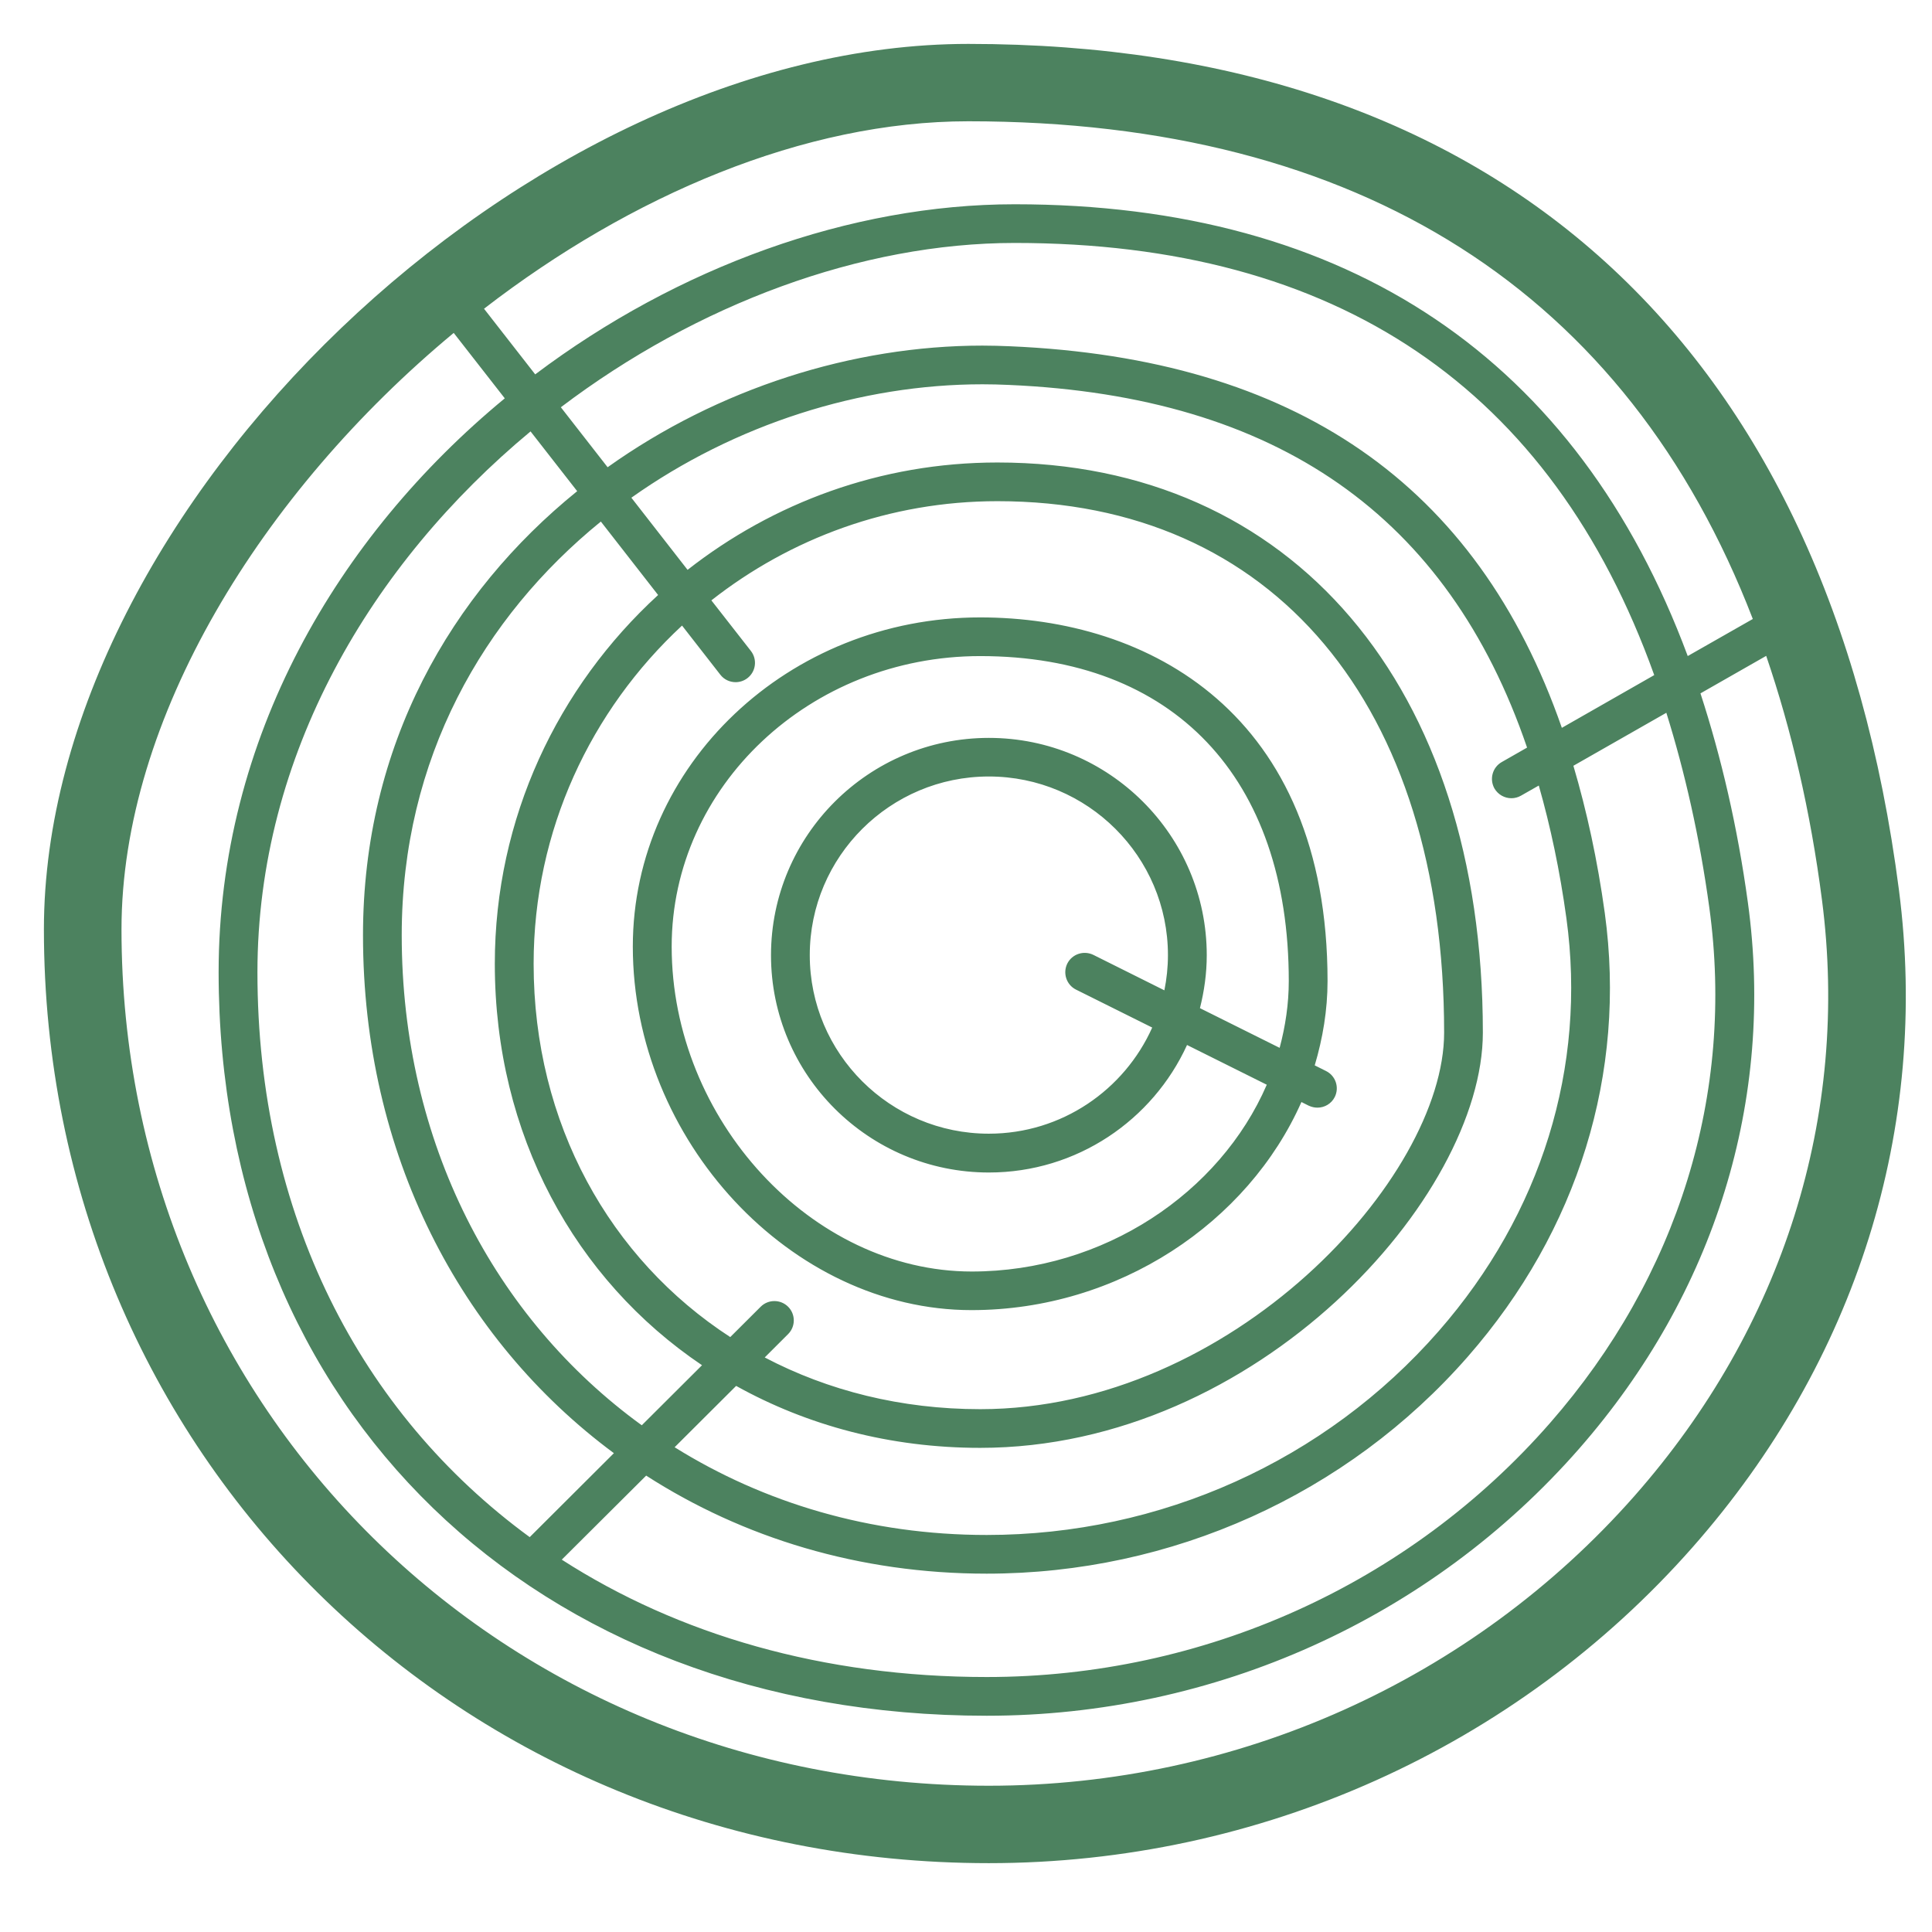 <?xml version="1.0" encoding="UTF-8"?>
<svg width="44px" height="44px" viewBox="0 0 44 44" version="1.1" xmlns="http://www.w3.org/2000/svg" xmlns:xlink="http://www.w3.org/1999/xlink">
    <title>Group</title>
    <g id="Page-1" stroke="none" stroke-width="1" fill="none" fill-rule="evenodd">
        <g id="Group">
            <rect id="Rectangle" x="0" y="0" width="44" height="44"></rect>
            <g id="timber" transform="translate(1, 1)" fill="#4C825F" fill-rule="nonzero">
                <path d="M42.247,19.268 C40.64,6.843 33.113,0 21.053,0 C11.018,0 0,10.554 0,20.166 C0,32.091 9.453,41.432 21.52,41.432 C27.675,41.432 33.517,38.81 37.547,34.238 C41.279,30.005 42.948,24.687 42.247,19.268 Z M38.919,13.097 L37.437,13.941 C34.928,7.19 29.718,3.652 22.109,3.652 C18.368,3.652 14.434,5.081 11.189,7.526 L10.023,6.031 C13.37,3.448 17.319,1.762 21.053,1.762 C29.983,1.762 36.053,5.66 38.919,13.097 Z M33.035,16.957 C33.118,17.099 33.268,17.179 33.42,17.179 C33.495,17.179 33.571,17.16 33.639,17.121 L34.045,16.89 C34.312,17.826 34.525,18.83 34.674,19.914 C35.139,23.301 34.105,26.641 31.764,29.317 C29.184,32.267 25.432,33.958 21.472,33.958 C18.816,33.958 16.397,33.227 14.364,31.96 L15.765,30.563 C17.381,31.462 19.267,31.974 21.323,31.974 C27.642,31.974 32.771,26.253 32.771,22.518 C32.771,14.63 28.432,9.533 21.715,9.533 C19.053,9.533 16.606,10.452 14.659,11.978 L13.379,10.335 C15.733,8.665 18.601,7.752 21.374,7.752 C21.571,7.752 21.768,7.757 21.966,7.766 C28.084,8.031 31.975,10.746 33.778,16.026 L33.2,16.356 C32.989,16.477 32.917,16.745 33.035,16.957 Z M16.949,28.76 C16.776,28.588 16.496,28.588 16.324,28.76 L15.631,29.451 C12.893,27.672 11.153,24.594 11.153,20.949 C11.153,17.908 12.459,15.172 14.533,13.247 L15.405,14.366 C15.491,14.478 15.622,14.536 15.753,14.536 C15.847,14.536 15.943,14.506 16.024,14.443 C16.216,14.294 16.251,14.018 16.101,13.825 L15.201,12.673 C16.998,11.262 19.258,10.414 21.716,10.414 C27.991,10.414 31.889,15.052 31.889,22.518 C31.889,25.827 27.053,31.093 21.324,31.093 C19.52,31.093 17.855,30.671 16.416,29.915 L16.949,29.383 C17.121,29.211 17.121,28.932 16.949,28.76 Z M13.988,12.551 C11.708,14.64 10.269,17.626 10.269,20.949 C10.269,24.846 12.097,28.145 14.988,30.092 L13.616,31.46 C10.264,29.028 8.149,25.021 8.149,20.298 C8.149,16.271 10.011,13.051 12.684,10.878 L13.988,12.551 Z M7.267,20.299 C7.267,25.273 9.475,29.498 12.981,32.095 L11.064,34.007 C7.194,31.176 4.863,26.65 4.863,21.143 C4.863,16.195 7.458,11.835 11.083,8.825 L12.145,10.186 C9.271,12.512 7.267,15.969 7.267,20.299 Z M13.716,32.606 C15.92,34.023 18.564,34.839 21.471,34.839 C25.686,34.839 29.681,33.038 32.429,29.896 C34.941,27.025 36.048,23.437 35.548,19.794 C35.381,18.586 35.139,17.476 34.833,16.44 L36.95,15.233 C37.373,16.59 37.708,18.061 37.929,19.674 C38.51,23.902 37.222,28.068 34.301,31.408 C31.085,35.085 26.407,37.193 21.471,37.193 C17.744,37.193 14.45,36.229 11.794,34.52 L13.716,32.606 Z M34.57,15.576 C32.637,10.022 28.495,7.167 22.005,6.886 C21.795,6.877 21.584,6.871 21.374,6.871 C18.413,6.871 15.351,7.85 12.838,9.641 L11.773,8.275 C14.875,5.925 18.617,4.533 22.109,4.533 C29.453,4.533 34.332,7.842 36.674,14.375 L34.57,15.576 Z M36.22,33.074 C32.523,37.265 27.167,39.669 21.52,39.669 C10.443,39.669 1.767,31.101 1.767,20.165 C1.767,15.376 4.954,10.216 9.333,6.582 L10.496,8.072 C6.68,11.221 3.979,15.825 3.979,21.143 C3.979,31.112 11.173,38.075 21.473,38.075 C26.665,38.075 31.585,35.856 34.969,31.987 C38.06,28.453 39.423,24.04 38.807,19.556 C38.57,17.827 38.201,16.247 37.727,14.791 L39.224,13.937 C39.8,15.625 40.232,17.47 40.494,19.494 C41.131,24.403 39.612,29.227 36.22,33.074 Z M28.639,24.098 L28.805,24.181 C28.871,24.211 28.937,24.226 29.003,24.226 C29.166,24.226 29.321,24.137 29.398,23.984 C29.507,23.766 29.419,23.501 29.2,23.392 L28.942,23.263 C29.125,22.647 29.234,22.005 29.234,21.342 C29.234,15.235 25.147,13.061 21.322,13.061 C16.96,13.061 13.412,16.424 13.412,20.557 C13.412,24.968 17.017,28.837 21.125,28.837 C24.475,28.837 27.423,26.843 28.639,24.098 Z M14.297,20.557 C14.297,16.909 17.449,13.942 21.324,13.942 C25.724,13.942 28.351,16.708 28.351,21.342 C28.351,21.864 28.274,22.373 28.143,22.864 L26.328,21.96 C26.425,21.574 26.483,21.17 26.483,20.755 C26.483,18.025 24.256,15.805 21.521,15.805 C18.785,15.805 16.559,18.025 16.559,20.755 C16.559,23.484 18.785,25.703 21.521,25.703 C23.526,25.703 25.253,24.509 26.034,22.799 L27.85,23.704 C26.785,26.164 24.14,27.958 21.129,27.958 C17.488,27.956 14.297,24.5 14.297,20.557 Z M23.504,21.537 L25.241,22.402 C24.605,23.823 23.179,24.819 21.52,24.819 C19.271,24.819 17.442,22.996 17.442,20.752 C17.442,18.509 19.271,16.684 21.52,16.684 C23.769,16.684 25.599,18.508 25.599,20.752 C25.599,21.028 25.57,21.295 25.518,21.554 L23.901,20.747 C23.682,20.64 23.417,20.726 23.307,20.945 C23.2,21.163 23.287,21.428 23.504,21.537 Z" id="Shape"></path>
            </g>
        </g>
    </g>
</svg>